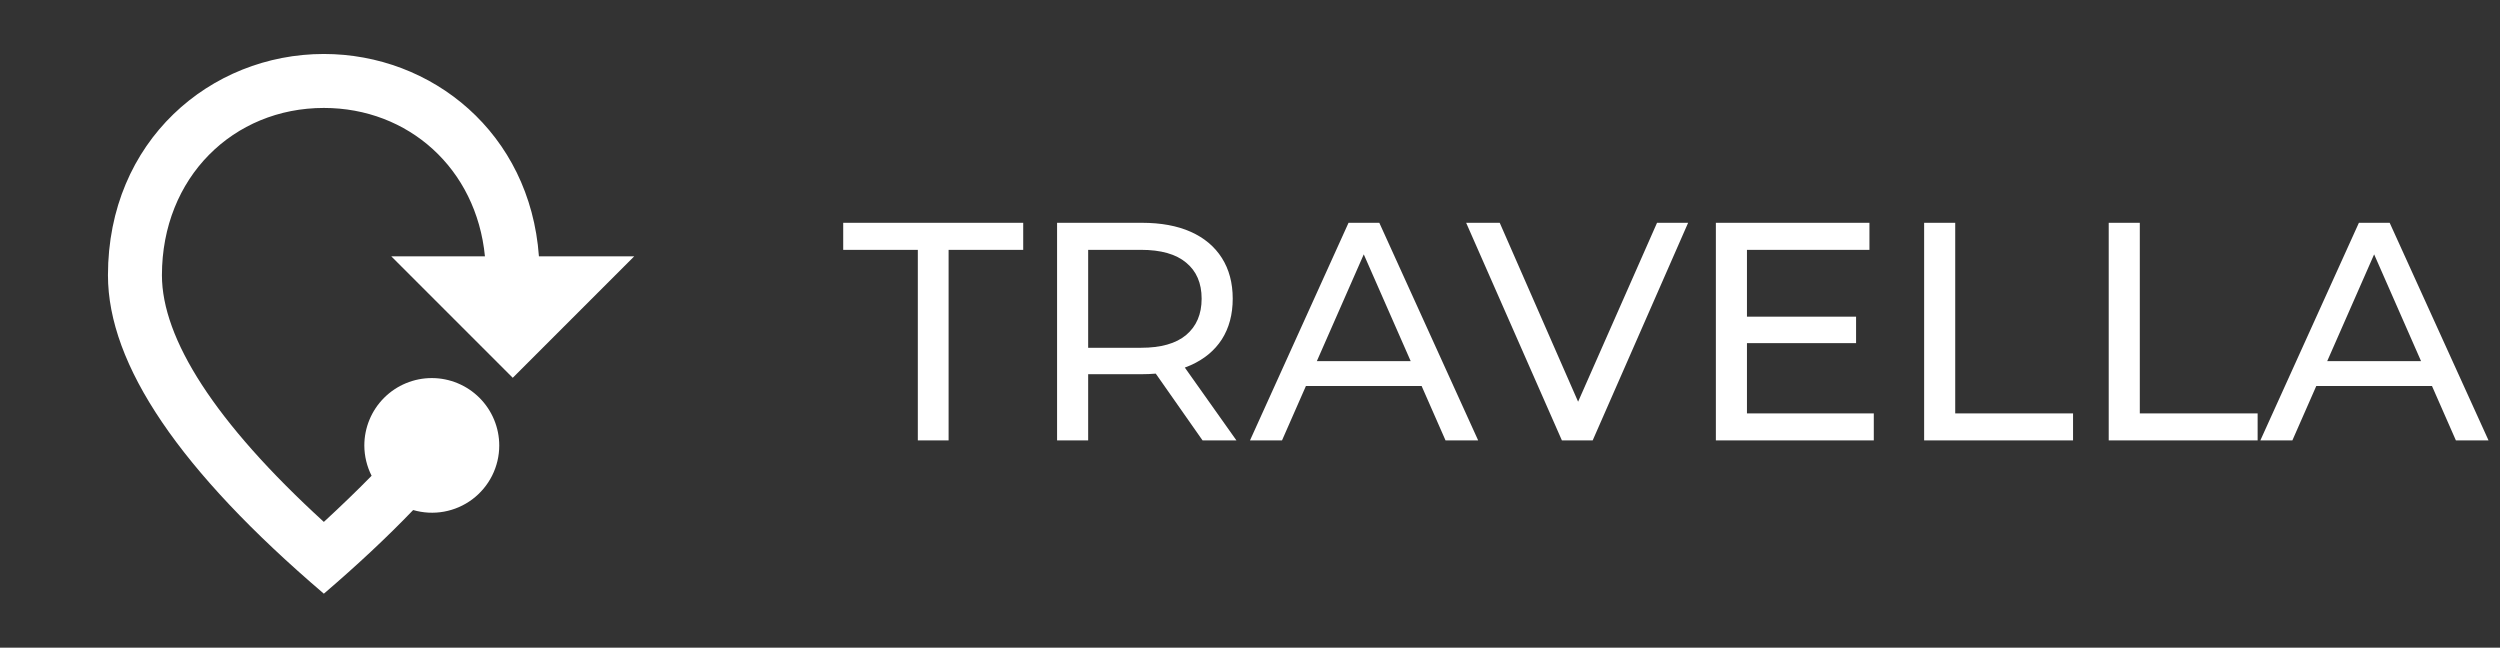 <svg width="193" height="50" viewBox="0 0 193 50" fill="none" xmlns="http://www.w3.org/2000/svg">
<rect x="0" y="0" width="193" height="50" fill="#333333" stroke="none"/>
<path d="M31.896 39.375C29.896 41.458 27.605 43.604 25.001 45.833C13.896 36.354 8.334 28.166 8.334 21.25C8.334 10.875 16.251 4.167 25.001 4.167C33.334 4.167 40.917 10.25 41.605 19.791H48.959L39.584 29.166L30.209 19.791H37.438C36.772 13 31.521 8.333 25.001 8.333C18.021 8.333 12.501 13.687 12.501 21.25C12.501 26.125 16.563 32.583 25.001 40.291C26.334 39.062 27.563 37.875 28.688 36.729C28.322 36.006 28.129 35.207 28.126 34.396C28.126 33.014 28.674 31.69 29.651 30.713C30.628 29.736 31.953 29.187 33.334 29.187C34.715 29.187 36.04 29.736 37.017 30.713C37.994 31.69 38.542 33.014 38.542 34.396C38.542 35.201 38.353 35.996 37.993 36.716C37.632 37.436 37.108 38.063 36.464 38.546C35.819 39.029 35.071 39.355 34.278 39.499C33.485 39.643 32.67 39.6 31.896 39.375Z" fill="white"/>
<path d="M70.856 34V19.288H65.096V17.2H78.992V19.288H73.232V34H70.856ZM81.606 34V17.2H88.158C89.63 17.2 90.886 17.432 91.926 17.896C92.966 18.36 93.766 19.032 94.326 19.912C94.886 20.792 95.166 21.84 95.166 23.056C95.166 24.272 94.886 25.32 94.326 26.2C93.766 27.064 92.966 27.728 91.926 28.192C90.886 28.656 89.63 28.888 88.158 28.888H82.926L84.006 27.784V34H81.606ZM92.838 34L88.566 27.904H91.134L95.454 34H92.838ZM84.006 28.024L82.926 26.848H88.086C89.622 26.848 90.782 26.52 91.566 25.864C92.366 25.192 92.766 24.256 92.766 23.056C92.766 21.856 92.366 20.928 91.566 20.272C90.782 19.616 89.622 19.288 88.086 19.288H82.926L84.006 18.088V28.024ZM96.499 34L104.107 17.2H106.483L114.115 34H111.595L104.803 18.544H105.763L98.971 34H96.499ZM99.739 29.8L100.387 27.88H109.843L110.539 29.8H99.739ZM120.579 34L113.187 17.2H115.779L122.571 32.704H121.083L127.923 17.2H130.323L122.955 34H120.579ZM134.649 24.448H143.289V26.488H134.649V24.448ZM134.865 31.912H144.657V34H132.465V17.2H144.321V19.288H134.865V31.912ZM148.543 34V17.2H150.943V31.912H160.039V34H148.543ZM162.793 34V17.2H165.193V31.912H174.289V34H162.793ZM174.499 34L182.107 17.2H184.483L192.115 34H189.595L182.803 18.544H183.763L176.971 34H174.499ZM177.739 29.8L178.387 27.88H187.843L188.539 29.8H177.739Z" fill="white"/>
</svg>

